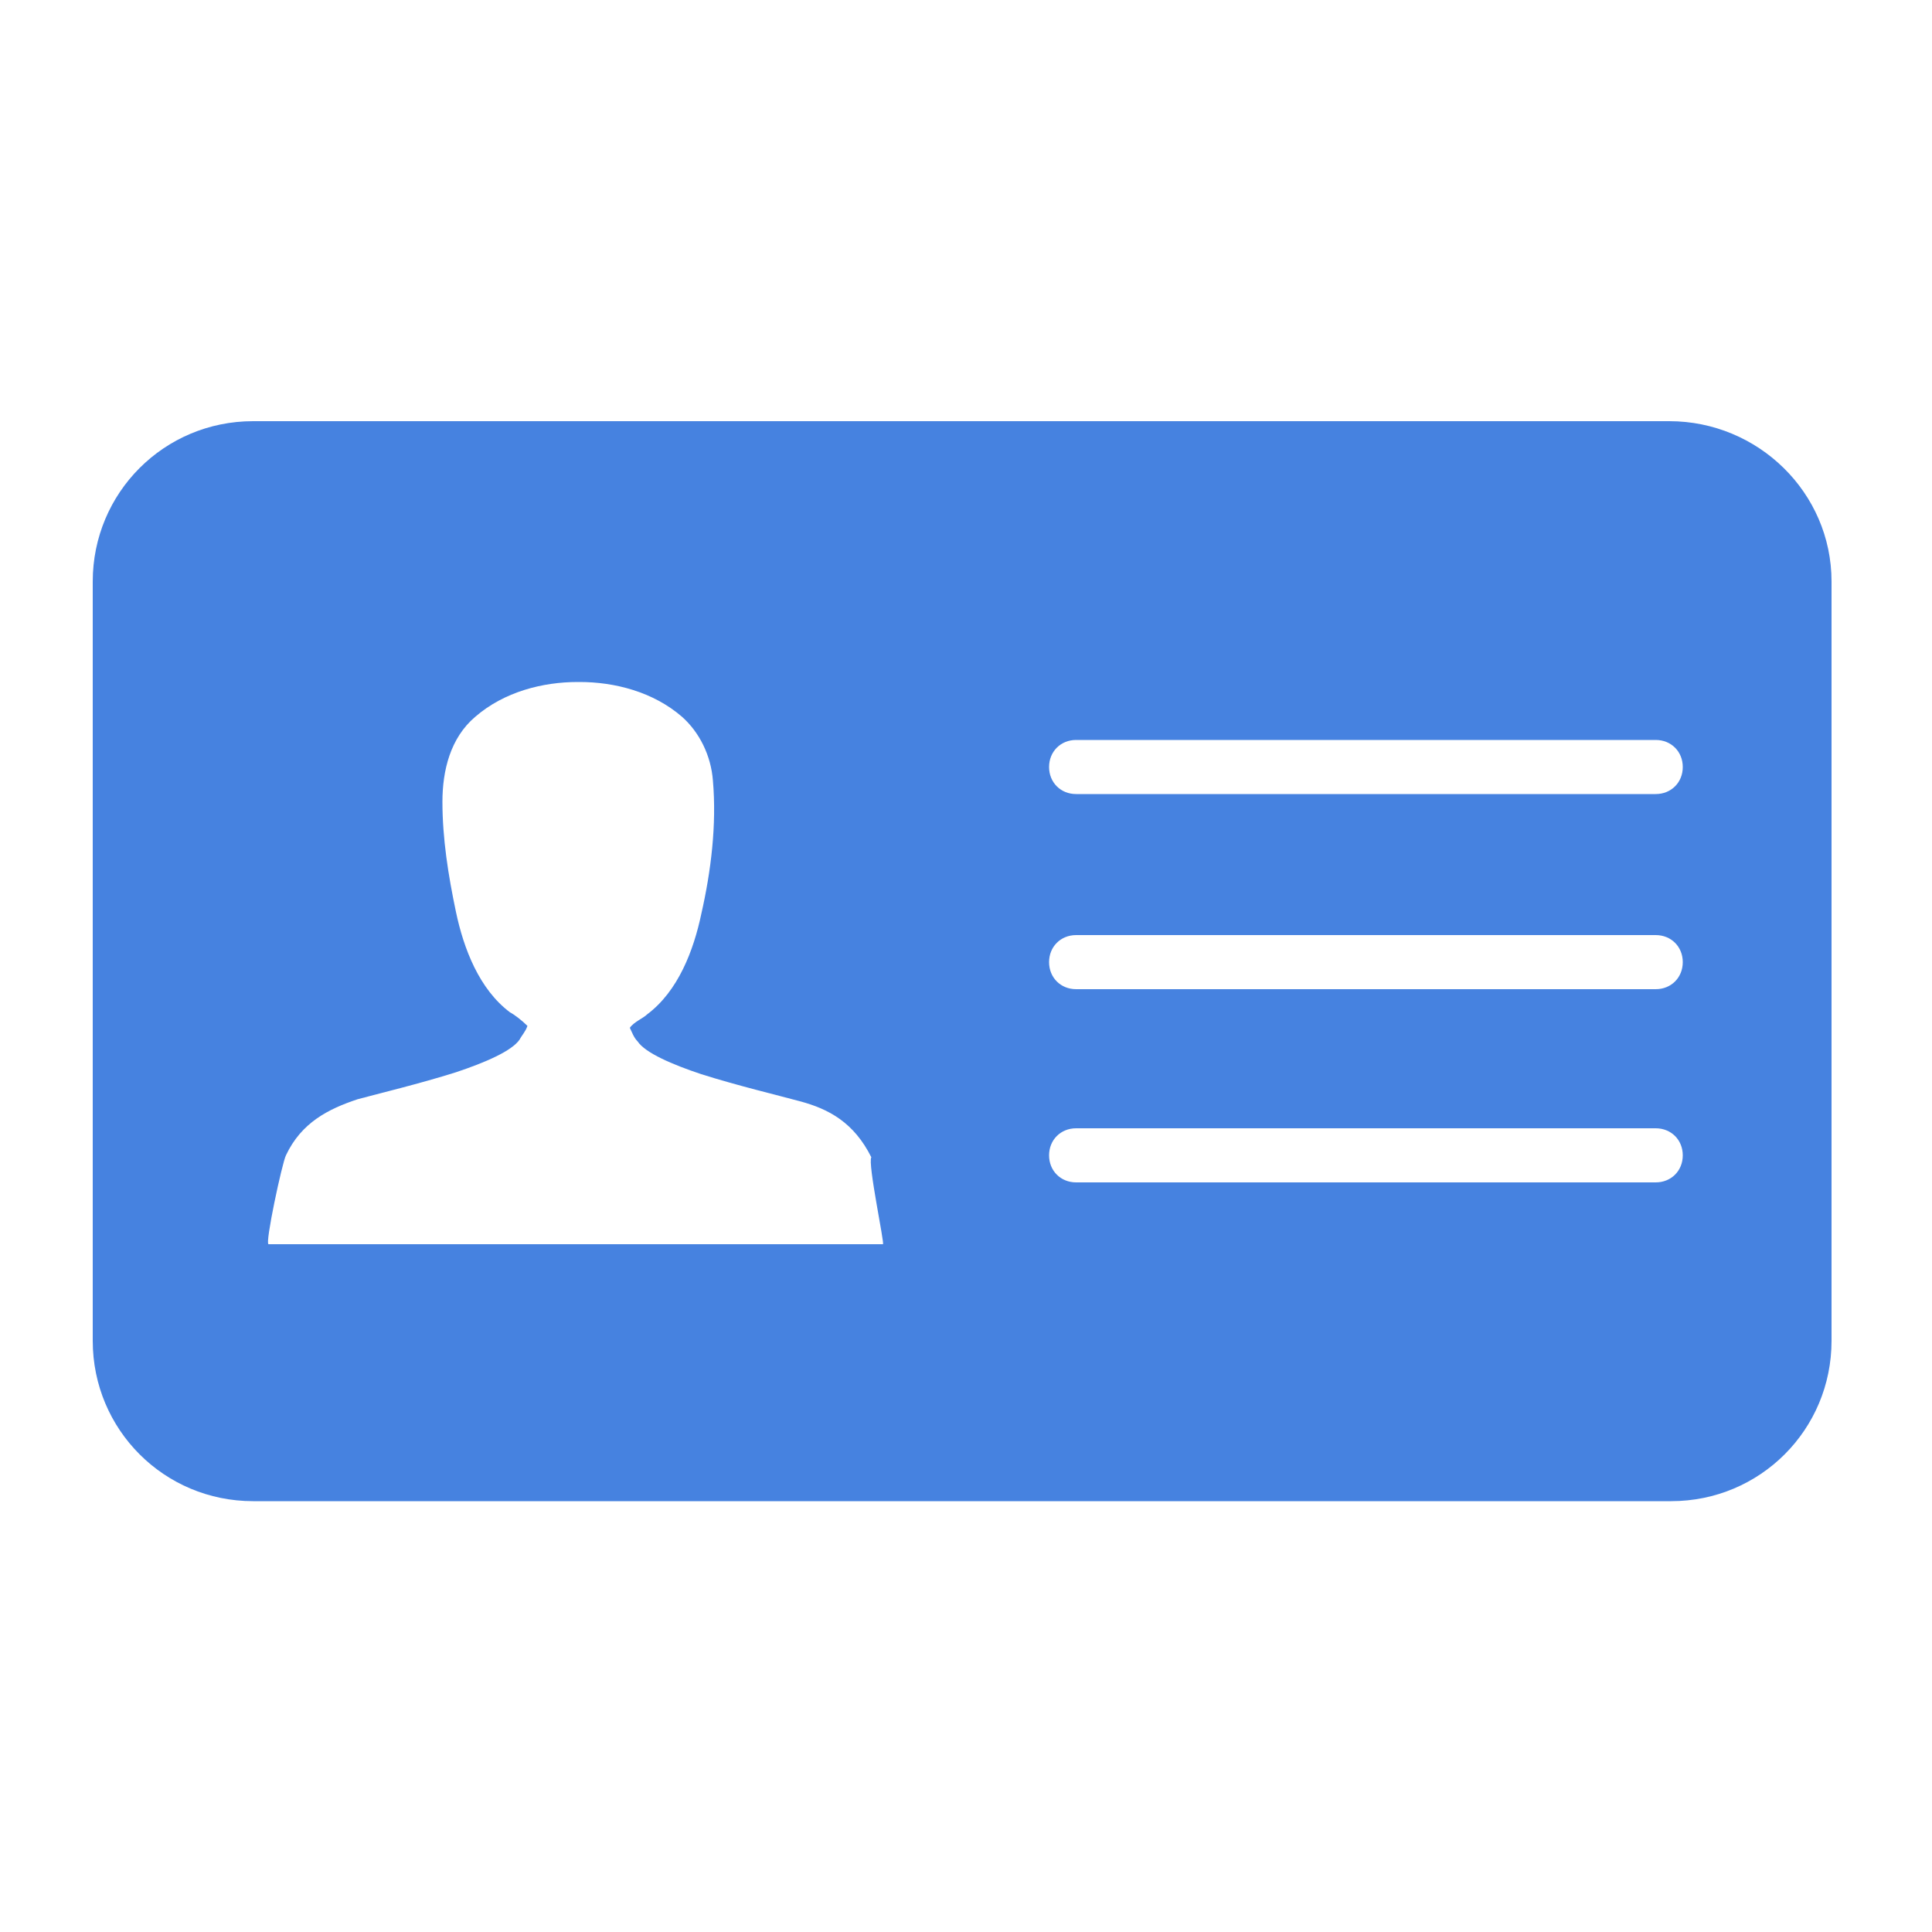 <svg height='300px' width='300px'  fill="#4682e0" xmlns="http://www.w3.org/2000/svg" xmlns:xlink="http://www.w3.org/1999/xlink" version="1.1" x="0px" y="0px" viewBox="0 0 100 100" enable-background="new 0 0 100 100" xml:space="preserve"><path d="M86.4,21.8H13.1c-4.6,0-8.3,3.7-8.3,8.3v39.3c0,4.6,3.7,8.3,8.3,8.3h73.4c4.6,0,8.3-3.7,8.3-8.3V30.1  C94.8,25.5,91,21.8,86.4,21.8z M45.7,64.4c-3.9,0-31.8,0-31.8,0c-0.2,0,0.7-4.2,0.9-4.6c0.8-1.7,2.2-2.4,3.7-2.9  c1.1-0.3,3.2-0.8,5.1-1.4c1.5-0.5,2.9-1.1,3.3-1.7c0.1-0.2,0.3-0.4,0.4-0.7c-0.3-0.3-0.7-0.6-0.9-0.7c-1.6-1.2-2.4-3.3-2.8-5.2  c-0.4-1.9-0.7-3.8-0.7-5.7c0-1.6,0.4-3.3,1.7-4.4c1.5-1.3,3.5-1.8,5.3-1.8c0,0,0,0,0,0c0,0,0,0,0.1,0c0,0,0,0,0,0c0,0,0,0,0,0  c1.8,0,3.8,0.5,5.3,1.8c0.9,0.8,1.5,2,1.6,3.3c0.2,2.3-0.1,4.7-0.6,6.9c-0.4,1.9-1.2,4-2.8,5.2c-0.2,0.2-0.7,0.4-0.9,0.7  c0.1,0.2,0.2,0.5,0.4,0.7c0.4,0.6,1.8,1.2,3.3,1.7c1.9,0.6,4,1.1,5.1,1.4c1.5,0.4,2.8,1.1,3.7,2.9C44.9,60.2,45.8,64.4,45.7,64.4z   M85.7,61.2h-30c-0.8,0-1.4-0.6-1.4-1.4s0.6-1.4,1.4-1.4h30c0.8,0,1.4,0.6,1.4,1.4S86.5,61.2,85.7,61.2z M85.7,51.2h-30  c-0.8,0-1.4-0.6-1.4-1.4s0.6-1.4,1.4-1.4h30c0.8,0,1.4,0.6,1.4,1.4S86.5,51.2,85.7,51.2z M85.7,41.1h-30c-0.8,0-1.4-0.6-1.4-1.4  s0.6-1.4,1.4-1.4h30c0.8,0,1.4,0.6,1.4,1.4S86.5,41.1,85.7,41.1z"></path></svg>